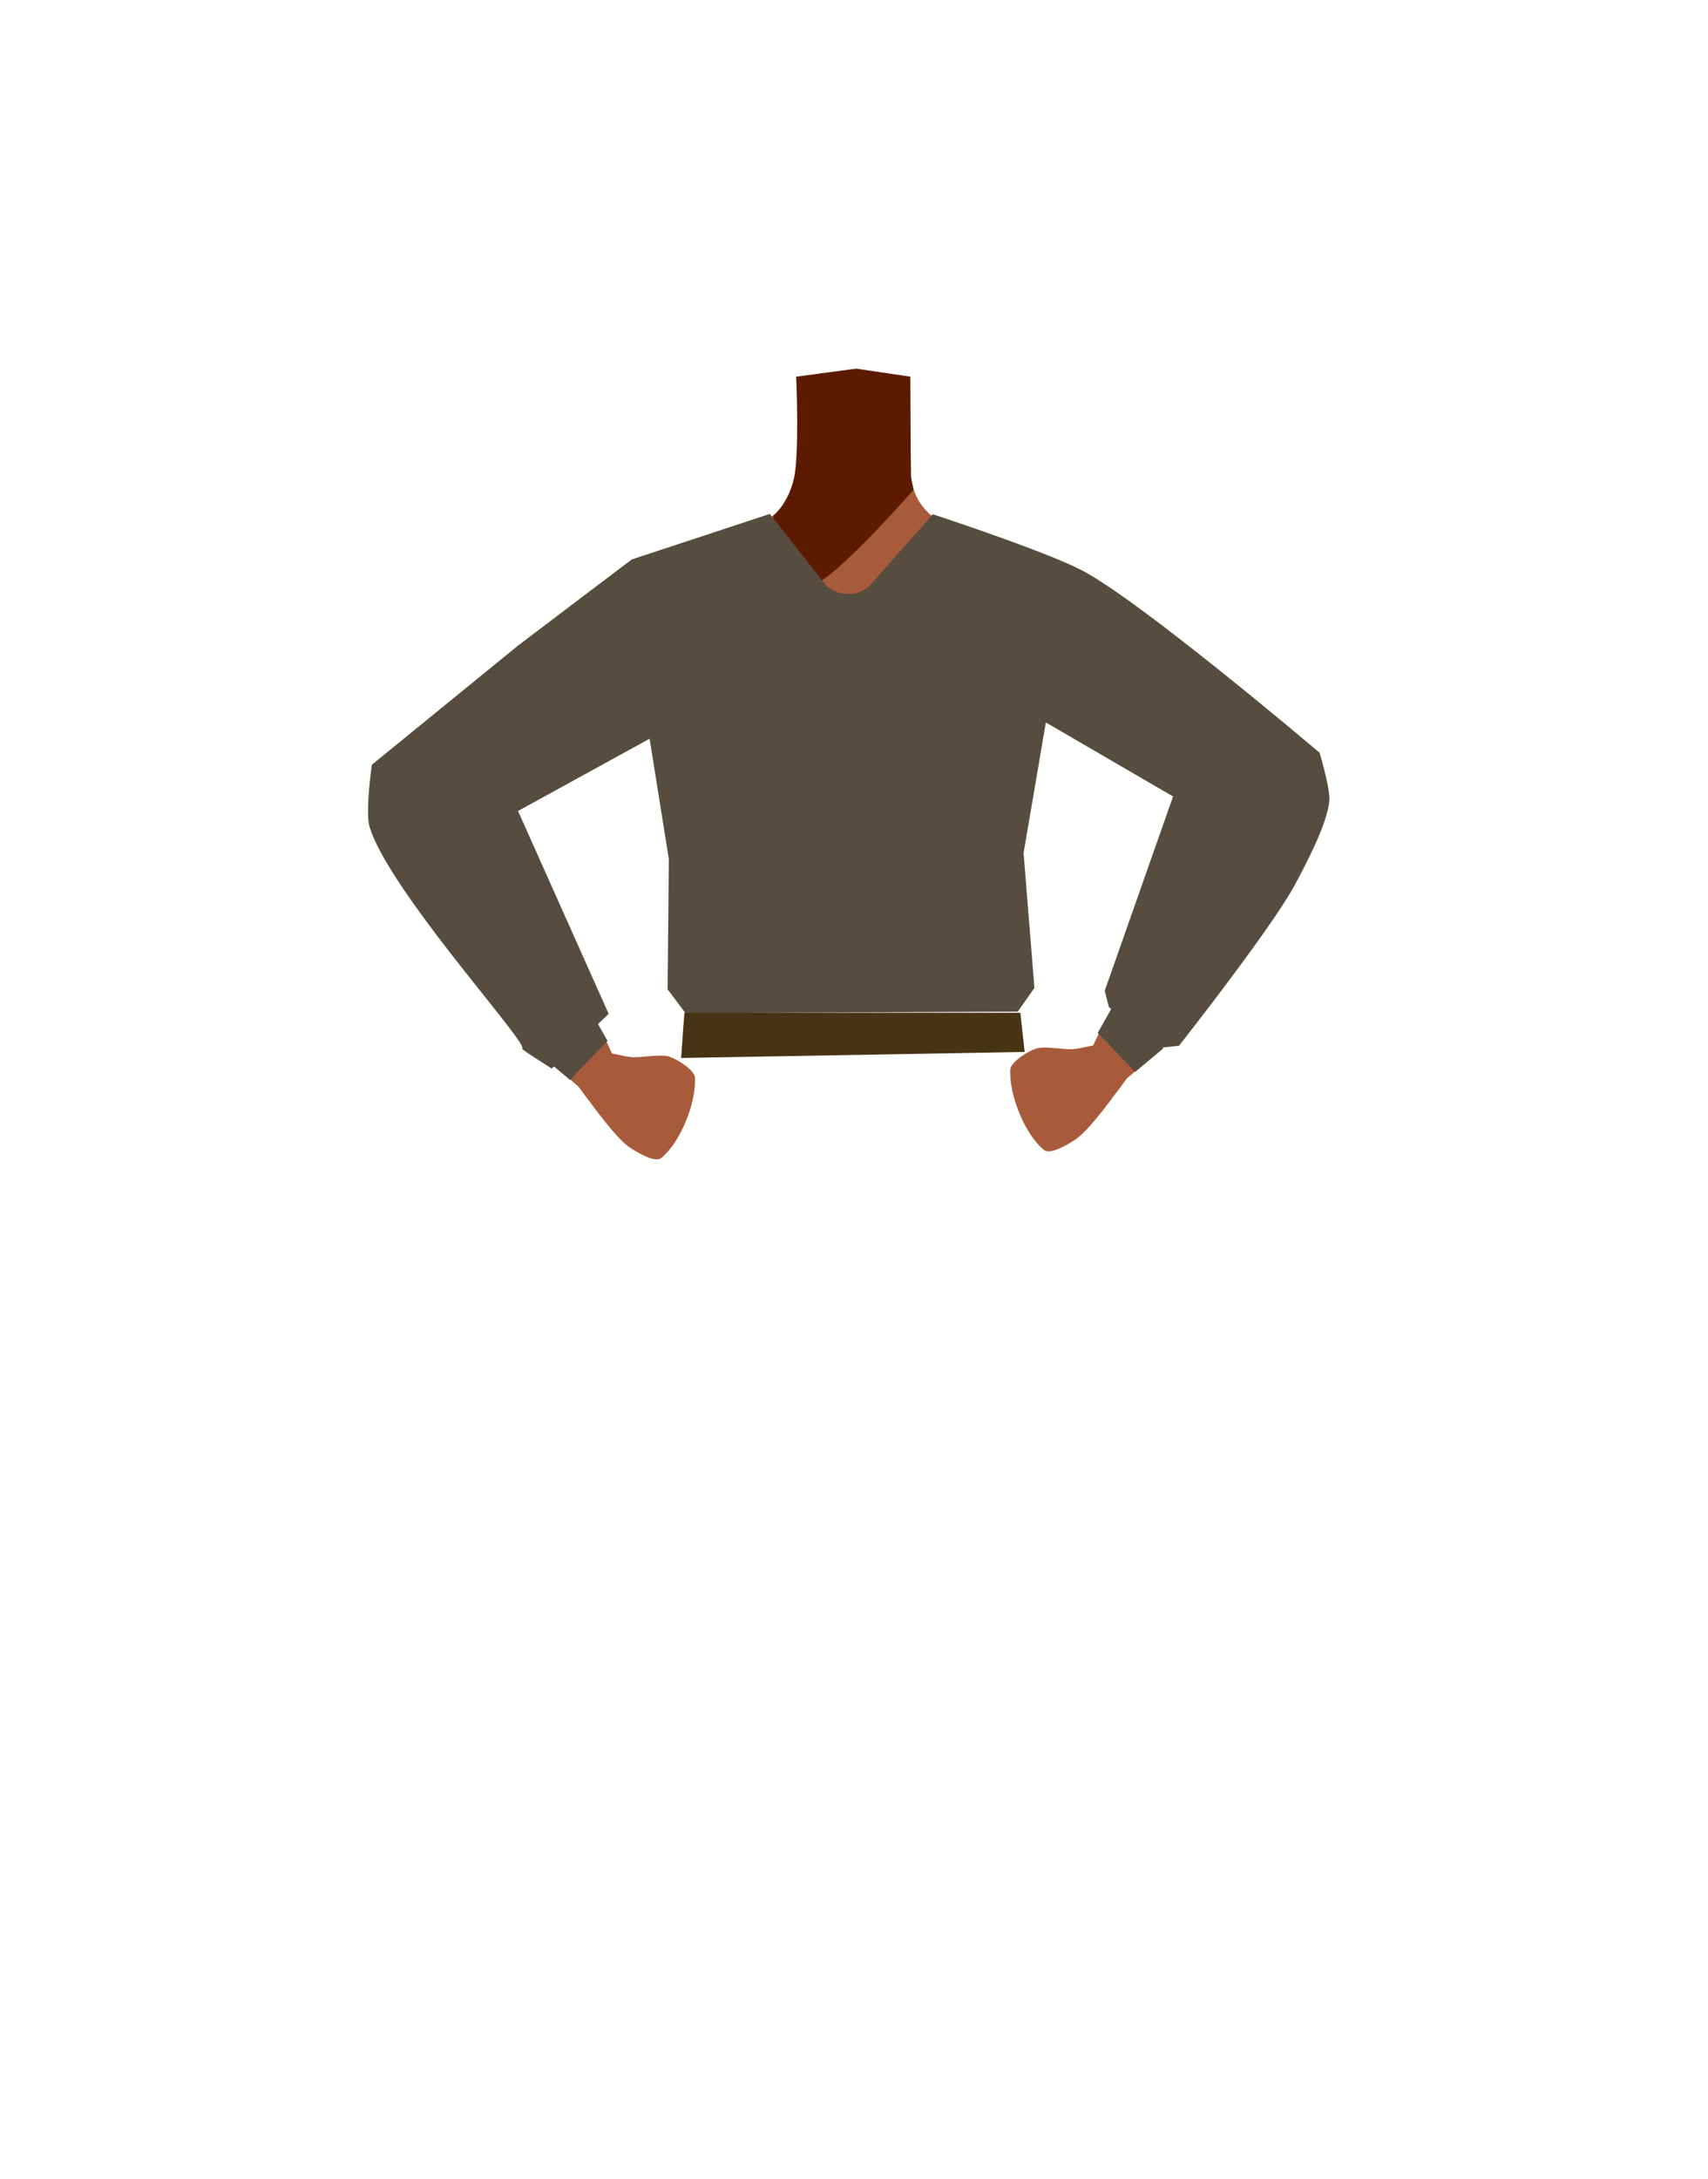 <svg id="Calque_1" data-name="Calque 1" xmlns="http://www.w3.org/2000/svg" viewBox="0 0 788 1005"><defs><style>.cls-1{fill:#a85b3b;}.cls-2{fill:#5c1b00;}.cls-3{fill:none;stroke:#000;stroke-miterlimit:10;stroke-width:3px;}.cls-4{fill:#844f3d;}.cls-5{fill:#574d3e;}.cls-6{fill:#473415;}</style></defs><polygon points="227.76 514.05 227.86 514.01 227.76 513.97 227.76 514.05"/><polygon points="227.86 514.01 227.96 514.05 227.96 513.97 227.86 514.01"/><polygon points="227.76 514.05 227.86 514.01 227.76 513.97 227.76 514.05"/><polygon points="227.86 514.01 227.96 514.05 227.96 513.97 227.86 514.01"/><path class="cls-1" d="M408.74,367.66c10.74,6.49,22.26,32.28,34.76,34.94,4.44.95,13.36-4.85,15.81-8.41,8.9-12.94,4.6-49.3,17.18-59.28,10.66-8.44,36.26-3.61,36.86-39.16.37-21.62-26.86-31.93-33.53-34.13a27.76,27.76,0,0,1-3.17-1.24l-40.53-18.61c-9.57-4.4-15.67-13.39-15.81-23.28l-.24-16.72-26.95,1.91-23.52-1.92-.66,12c.08,11.18-9.05,24-19.87,28.94l-40.15,18.44s-35.41,9.95-35,34.58c.6,35.55,26.2,30.72,36.86,39.16,12.59,10,8.28,46.34,17.19,59.28,2.45,3.56,11.36,9.36,15.8,8.41,12.5-2.66,23.52-29.23,34.77-34.94C385.17,364.3,402.41,363.84,408.74,367.66Z"/><path class="cls-2" d="M395,170l25,3.71.23,46.25,1.27,5.84s-41.88,48.32-50,44.68c-6.75-3-14.83-32.5-14.83-32.5s6.89-5.59,9.57-17.13,1.08-47.14,1.08-47.14Z"/><path class="cls-3" d="M455.48,302c11.91,23.15,40.93,35.91,40.93,35.91s52.95,30.34,70.43,40.71c8.24,4.89,25.22,15.35,39-3.34h0c11.32-15.41-2.82-28.11-10.19-33.5-15-11-47.91-30.23-60.5-43.28-9.38-9.72-19.75-28.1-43.14-33.53,0,0-18.61-6.39-31.75,7.64l-.52.56A25,25,0,0,0,455.48,302Z"/><path class="cls-4" d="M591.79,343.83c-18.56-6.64-32.67,10.94-37.39,17.6s-10.68,22.16-13.63,29.77c-7.56,19.48-17.53,53.1-25.2,72.05-5,12.47-8.08,18.91-.34,24,7,4.64,16.12-5.32,19.73-9.19,14.85-15.92,44.31-46.68,56.84-65.66,5.15-7.8,14-24.44,16.11-33.36C613.86,354.09,597.18,345.76,591.79,343.83Z"/><path class="cls-4" d="M194.94,347.53c18.55-6.64,32.67,10.94,37.39,17.61S243,387.3,246,394.9c7.55,19.48,17.53,53.11,25.19,72.06,5.05,12.46,8.09,18.9.35,24-7.05,4.65-16.12-5.32-19.73-9.19-14.86-15.92-44.31-46.68-56.84-65.66-5.15-7.79-14-24.44-16.11-33.36C172.87,357.8,189.55,349.46,194.94,347.53Z"/><path class="cls-3" d="M331.25,305.68c-11.91,23.14-40.93,35.91-40.93,35.91s-53,30.34-70.44,40.71c-8.23,4.88-25.21,15.35-38.95-3.34h0c-11.33-15.41,2.81-28.12,10.19-33.5,15-11,47.91-30.24,60.5-43.29,9.38-9.72,19.75-28.09,43.13-33.53,0,0,18.61-6.38,31.75,7.65l.52.55a25.06,25.06,0,0,1,4.23,28.84Z"/><path class="cls-5" d="M402,269.27l28.35-32.12s53.83,17.62,70.12,26.57c28.64,15.75,108.35,83.42,108.35,83.42s4.88,16.34,4.48,21.9c-.75,10.32-10.2,28.34-15.74,38.72-10.71,20.06-53.61,74.47-53.61,74.47l-8.22.94-24.14-18.73-1.91-7.55,31.53-89.6-58.7-34.12-10.27,60.2,5,62.23-7.69,10.91-153.27.73-8.29-11,.59-60-8.88-55.57L239,374l41.81,93.54-26.25,25.24s-14.3-9-13.72-9.21c4-1.39-61.64-73-70.37-102.4-2-6.89,1.09-28.51,1.09-28.51l67.57-55.05L291.44,258l63.72-21,24.9,31.65a14.23,14.23,0,0,0,11,5.27h0A14.3,14.3,0,0,0,402,269.27Z"/><polygon class="cls-6" points="314.24 487.89 315.74 467.05 470.74 467.05 472.74 485.11 314.24 487.89"/><path class="cls-1" d="M518.9,485.58c2.47,2.65,4.34,7.87-.82,14,0,0-14.53,20.89-21.62,25.7-3.17,2.16-11.75,7.45-14.74,5.08-8.46-6.69-16.08-24.6-15.65-36.93.13-3.7,8.15-8.64,11.92-9.86,4.14-1.35,13.19.66,17.56.22,1.57-.16,4.28-.7,7.05-1.32C508.38,481.18,515.52,482,518.9,485.58Z"/><polygon class="cls-1" points="507.44 475.5 504.31 482.18 509.45 493.18 515.13 503.71 519.78 497.45 528.81 489.64 507.44 475.5"/><polygon class="cls-5" points="506.44 476.31 513.14 464.46 536.72 483.45 523.71 494.34 506.44 476.31"/><path class="cls-1" d="M267.83,489.28c-2.47,2.66-4.34,7.87.82,14,0,0,14.53,20.88,21.62,25.7,3.17,2.15,11.75,7.44,14.74,5.08,8.46-6.7,16.07-24.6,15.65-36.93-.13-3.7-8.15-8.64-11.92-9.87-4.14-1.35-13.2.67-17.56.23-1.58-.16-4.28-.71-7.06-1.33C278.35,484.88,271.21,485.66,267.83,489.28Z"/><polygon class="cls-1" points="279.29 479.2 282.41 485.88 277.27 496.88 271.6 507.42 266.94 501.15 257.92 493.35 279.29 479.2"/><polygon class="cls-5" points="280.29 480.01 273.58 468.16 250 487.15 263.02 498.04 280.29 480.01"/></svg>